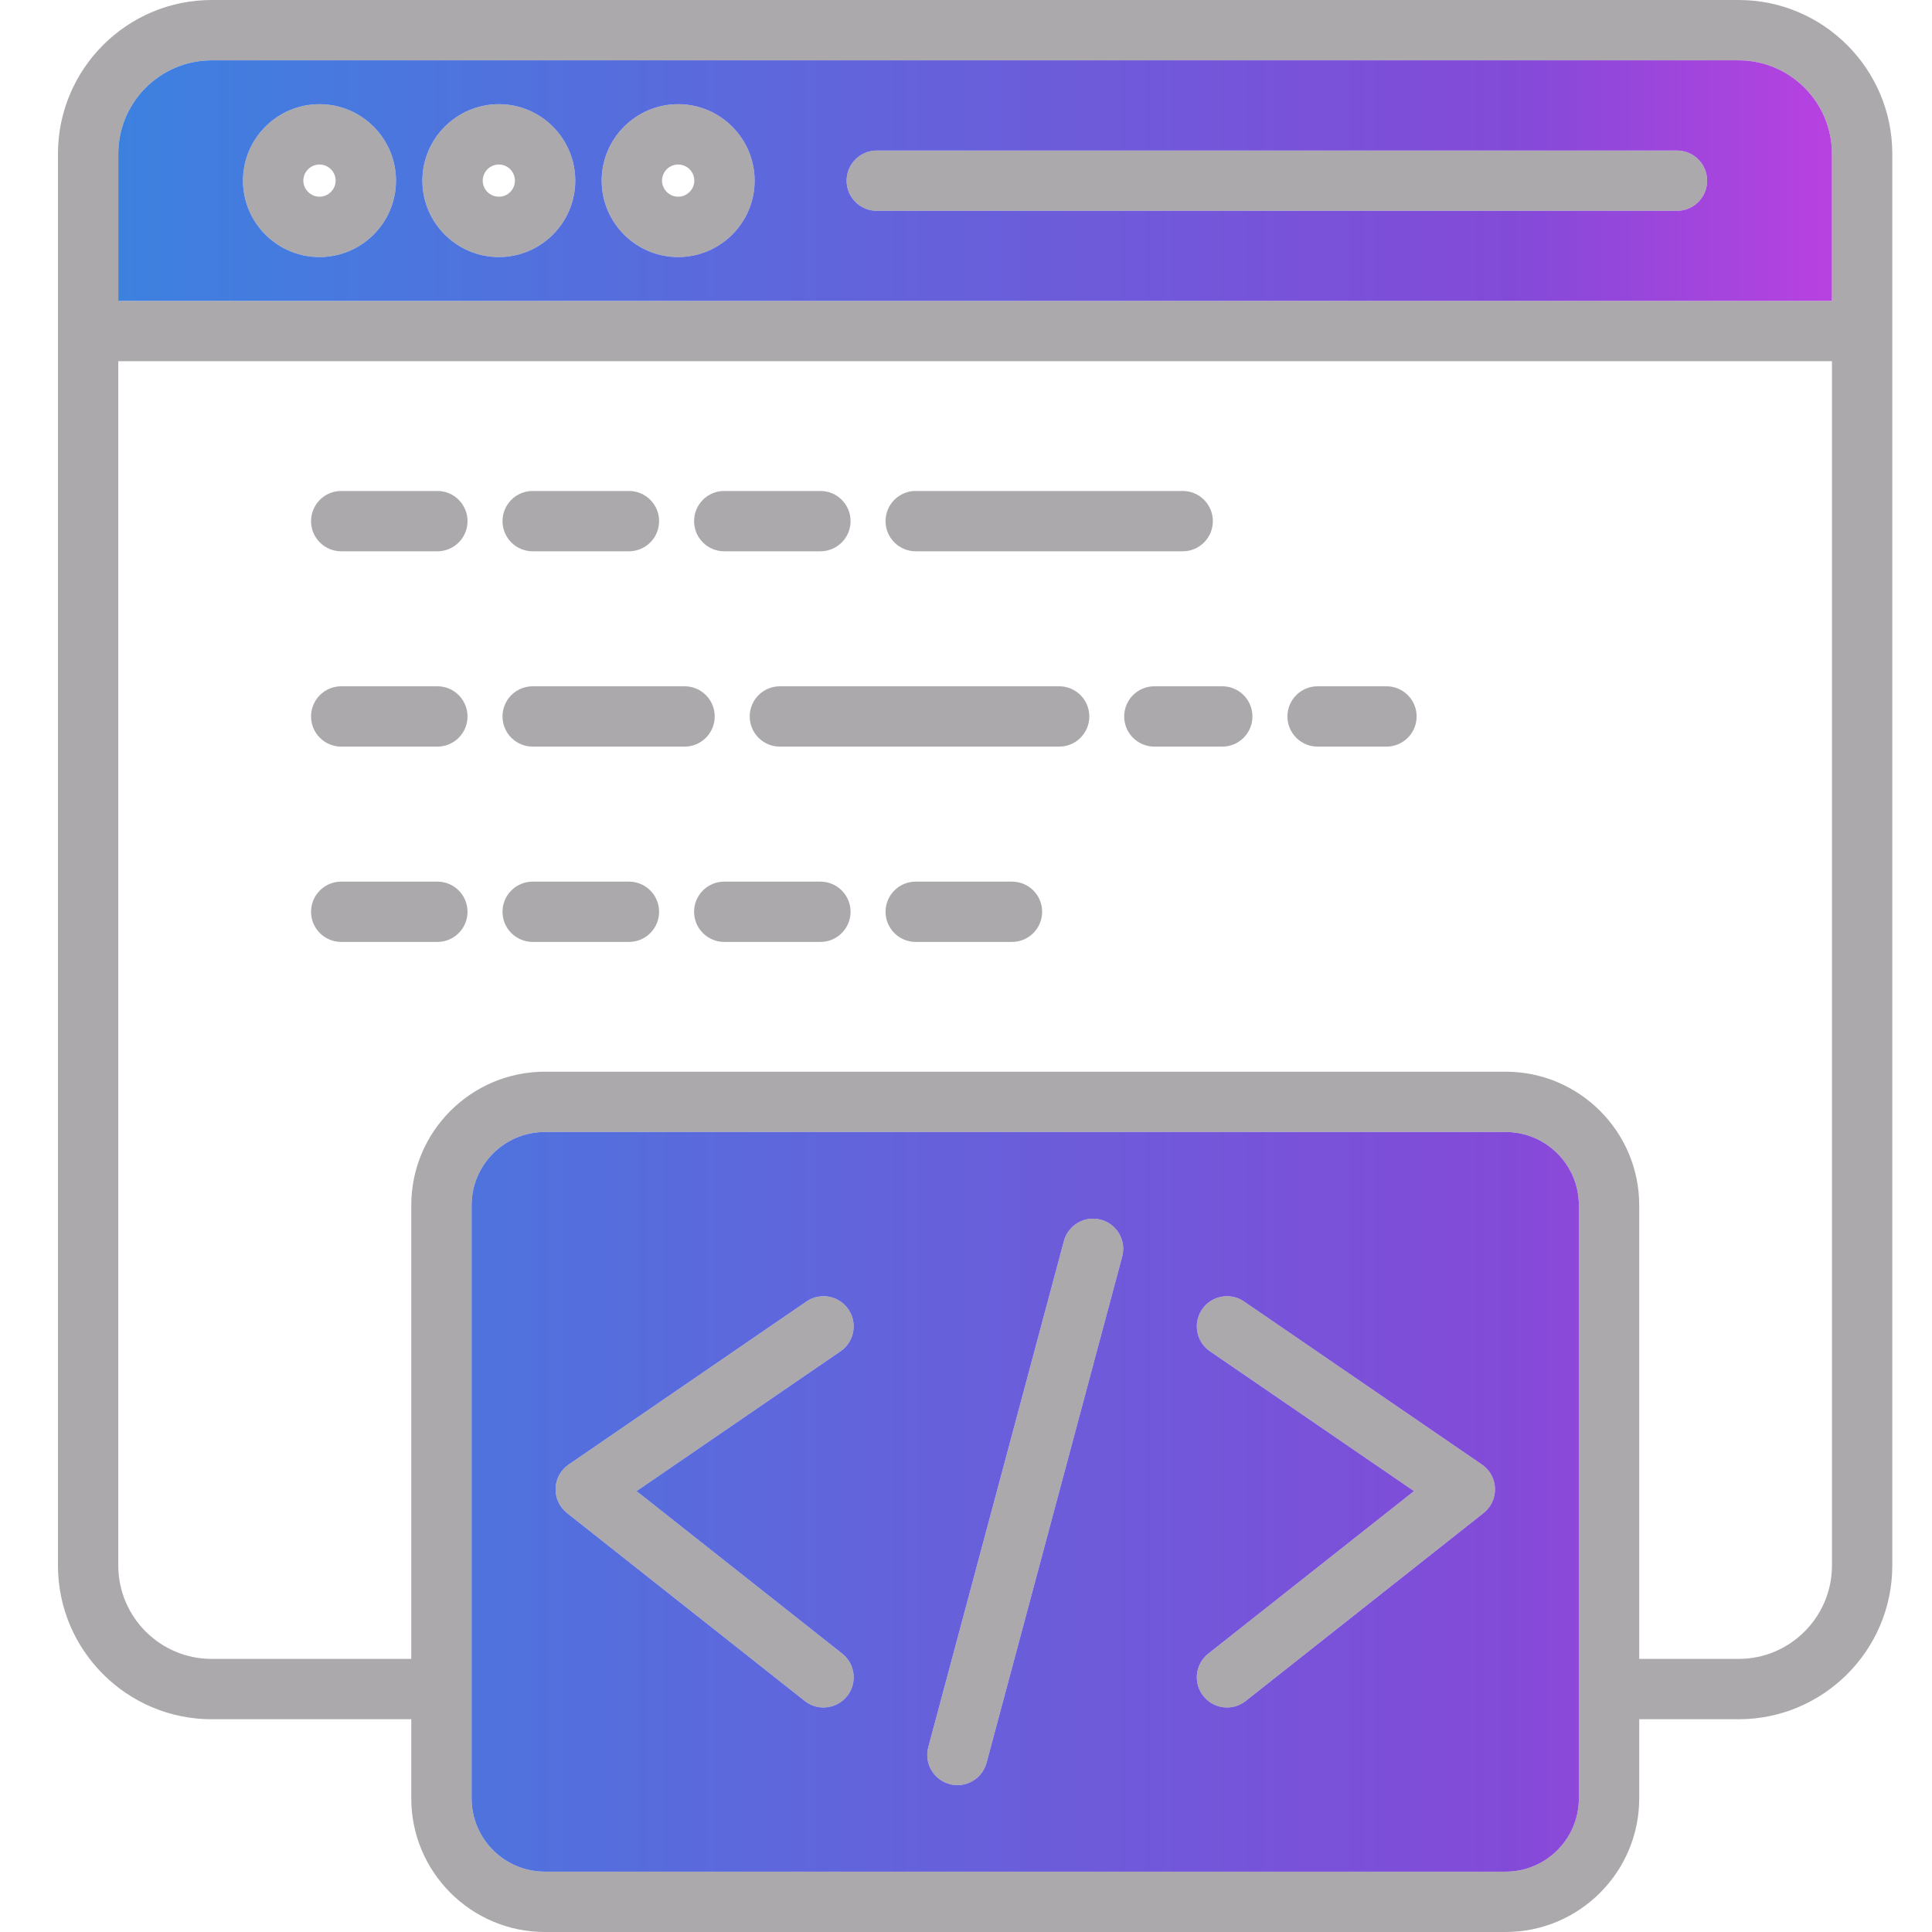 <svg width="100" height="100" viewBox="0 0 100 100" fill="none" xmlns="http://www.w3.org/2000/svg">
<path d="M16.537 5.393C14.354 5.393 12.578 7.168 12.578 9.352C12.578 11.531 14.354 13.305 16.537 13.305C18.721 13.305 20.496 11.531 20.496 9.352C20.496 7.168 18.721 5.393 16.537 5.393ZM16.537 10.182C16.084 10.182 15.701 9.803 15.701 9.352C15.701 8.891 16.076 8.516 16.537 8.516C16.998 8.516 17.373 8.891 17.373 9.352C17.373 9.803 16.99 10.182 16.537 10.182ZM22.639 45.633H17.662C16.799 45.633 16.1 46.33 16.1 47.193C16.1 48.055 16.799 48.754 17.662 48.754H22.639C23.5 48.754 24.199 48.055 24.199 47.193C24.199 46.33 23.5 45.633 22.639 45.633ZM22.639 35.522H17.662C16.799 35.522 16.1 36.221 16.1 37.084C16.1 37.945 16.799 38.645 17.662 38.645H22.639C23.5 38.645 24.199 37.945 24.199 37.084C24.199 36.221 23.5 35.522 22.639 35.522ZM22.639 25.412H17.662C16.799 25.412 16.1 26.111 16.1 26.975C16.1 27.836 16.799 28.535 17.662 28.535H22.639C23.5 28.535 24.199 27.836 24.199 26.975C24.199 26.111 23.5 25.412 22.639 25.412ZM25.822 5.393C23.639 5.393 21.863 7.168 21.863 9.352C21.863 11.531 23.639 13.305 25.822 13.305C28.002 13.305 29.775 11.531 29.775 9.352C29.775 7.168 28.002 5.393 25.822 5.393ZM25.822 10.182C25.361 10.182 24.986 9.811 24.986 9.352C24.986 8.891 25.361 8.516 25.822 8.516C26.279 8.516 26.652 8.891 26.652 9.352C26.652 9.811 26.279 10.182 25.822 10.182ZM32.555 45.633H27.572C26.709 45.633 26.01 46.33 26.01 47.193C26.01 48.055 26.709 48.754 27.572 48.754H32.555C33.416 48.754 34.115 48.055 34.115 47.193C34.115 46.33 33.416 45.633 32.555 45.633ZM32.555 25.412H27.572C26.709 25.412 26.01 26.111 26.01 26.975C26.01 27.836 26.709 28.535 27.572 28.535H32.555C33.416 28.535 34.115 27.836 34.115 26.975C34.115 26.111 33.416 25.412 32.555 25.412ZM35.434 35.522H27.572C26.709 35.522 26.01 36.221 26.01 37.084C26.01 37.945 26.709 38.645 27.572 38.645H35.434C36.295 38.645 36.994 37.945 36.994 37.084C36.994 36.221 36.295 35.522 35.434 35.522ZM35.102 5.393C32.918 5.393 31.143 7.168 31.143 9.352C31.143 11.531 32.918 13.305 35.102 13.305C37.283 13.305 39.059 11.531 39.059 9.352C39.059 7.168 37.283 5.393 35.102 5.393ZM35.102 10.182C34.648 10.182 34.266 9.803 34.266 9.352C34.266 8.891 34.641 8.516 35.102 8.516C35.562 8.516 35.938 8.891 35.938 9.352C35.938 9.803 35.555 10.182 35.102 10.182ZM42.465 45.633H37.486C36.625 45.633 35.926 46.33 35.926 47.193C35.926 48.055 36.625 48.754 37.486 48.754H42.465C43.326 48.754 44.025 48.055 44.025 47.193C44.025 46.33 43.326 45.633 42.465 45.633ZM42.465 25.412H37.486C36.625 25.412 35.926 26.111 35.926 26.975C35.926 27.836 36.625 28.535 37.486 28.535H42.465C43.326 28.535 44.025 27.836 44.025 26.975C44.025 26.111 43.326 25.412 42.465 25.412ZM43.594 85.592L32.947 77.18L43.508 69.939C44.219 69.453 44.4 68.481 43.912 67.769C43.426 67.059 42.453 66.877 41.742 67.365L29.436 75.803C29.233 75.941 29.067 76.124 28.949 76.339C28.831 76.553 28.765 76.793 28.758 77.037C28.749 77.281 28.798 77.525 28.901 77.746C29.004 77.968 29.158 78.163 29.35 78.314L41.656 88.043C41.931 88.261 42.272 88.379 42.623 88.379C43.084 88.379 43.541 88.176 43.85 87.785C44.385 87.109 44.27 86.127 43.594 85.592ZM52.381 45.633H47.397C46.535 45.633 45.836 46.33 45.836 47.193C45.836 48.055 46.535 48.754 47.397 48.754H52.381C53.242 48.754 53.941 48.055 53.941 47.193C53.941 46.33 53.242 45.633 52.381 45.633ZM54.822 35.522H40.365C39.504 35.522 38.805 36.221 38.805 37.084C38.805 37.945 39.504 38.645 40.365 38.645H54.822C55.684 38.645 56.383 37.945 56.383 37.084C56.383 36.221 55.684 35.522 54.822 35.522ZM56.98 63.131C56.782 63.077 56.576 63.063 56.372 63.09C56.169 63.117 55.973 63.183 55.795 63.286C55.618 63.388 55.462 63.525 55.337 63.688C55.212 63.85 55.121 64.036 55.068 64.234L48.049 90.432C47.824 91.266 48.32 92.121 49.152 92.344C49.287 92.381 49.424 92.398 49.557 92.398C50.246 92.398 50.877 91.938 51.065 91.24L58.084 65.043C58.138 64.845 58.151 64.638 58.125 64.435C58.098 64.232 58.032 64.035 57.929 63.858C57.827 63.68 57.69 63.525 57.527 63.4C57.364 63.275 57.179 63.184 56.98 63.131ZM61.217 25.412H47.397C46.535 25.412 45.836 26.111 45.836 26.975C45.836 27.836 46.535 28.535 47.397 28.535H61.217C62.078 28.535 62.777 27.836 62.777 26.975C62.777 26.111 62.078 25.412 61.217 25.412ZM63.264 35.522H59.748C58.887 35.522 58.188 36.221 58.188 37.084C58.188 37.945 58.887 38.645 59.748 38.645H63.264C64.127 38.645 64.826 37.945 64.826 37.084C64.826 36.221 64.127 35.522 63.264 35.522ZM71.764 35.522H68.197C67.336 35.522 66.637 36.221 66.637 37.084C66.637 37.945 67.336 38.645 68.197 38.645H71.764C72.625 38.645 73.324 37.945 73.324 37.084C73.324 36.221 72.625 35.522 71.764 35.522ZM76.703 75.803L64.391 67.365C63.68 66.877 62.707 67.059 62.221 67.769C61.732 68.481 61.914 69.453 62.625 69.939L73.189 77.18L62.541 85.592C61.863 86.127 61.748 87.109 62.283 87.785C62.592 88.176 63.049 88.379 63.51 88.379C63.848 88.379 64.189 88.269 64.477 88.043L76.789 78.314C77.178 78.008 77.398 77.533 77.381 77.037C77.373 76.793 77.308 76.553 77.19 76.339C77.072 76.124 76.905 75.941 76.703 75.803ZM86.801 7.791H45.383C44.52 7.791 43.82 8.49 43.82 9.352C43.82 10.215 44.52 10.912 45.383 10.912H86.801C87.662 10.912 88.361 10.215 88.361 9.352C88.361 8.49 87.662 7.791 86.801 7.791ZM86.801 7.791H45.383C44.52 7.791 43.82 8.49 43.82 9.352C43.82 10.215 44.52 10.912 45.383 10.912H86.801C87.662 10.912 88.361 10.215 88.361 9.352C88.361 8.49 87.662 7.791 86.801 7.791ZM35.102 5.393C32.918 5.393 31.143 7.168 31.143 9.352C31.143 11.531 32.918 13.305 35.102 13.305C37.283 13.305 39.059 11.531 39.059 9.352C39.059 7.168 37.283 5.393 35.102 5.393ZM35.102 10.182C34.648 10.182 34.266 9.803 34.266 9.352C34.266 8.891 34.641 8.516 35.102 8.516C35.562 8.516 35.938 8.891 35.938 9.352C35.938 9.803 35.555 10.182 35.102 10.182ZM25.822 5.393C23.639 5.393 21.863 7.168 21.863 9.352C21.863 11.531 23.639 13.305 25.822 13.305C28.002 13.305 29.775 11.531 29.775 9.352C29.775 7.168 28.002 5.393 25.822 5.393ZM25.822 10.182C25.361 10.182 24.986 9.811 24.986 9.352C24.986 8.891 25.361 8.516 25.822 8.516C26.279 8.516 26.652 8.891 26.652 9.352C26.652 9.811 26.279 10.182 25.822 10.182ZM16.537 5.393C14.354 5.393 12.578 7.168 12.578 9.352C12.578 11.531 14.354 13.305 16.537 13.305C18.721 13.305 20.496 11.531 20.496 9.352C20.496 7.168 18.721 5.393 16.537 5.393ZM16.537 10.182C16.084 10.182 15.701 9.803 15.701 9.352C15.701 8.891 16.076 8.516 16.537 8.516C16.998 8.516 17.373 8.891 17.373 9.352C17.373 9.803 16.99 10.182 16.537 10.182ZM71.764 35.522H68.197C67.336 35.522 66.637 36.221 66.637 37.084C66.637 37.945 67.336 38.645 68.197 38.645H71.764C72.625 38.645 73.324 37.945 73.324 37.084C73.324 36.221 72.625 35.522 71.764 35.522ZM63.264 35.522H59.748C58.887 35.522 58.188 36.221 58.188 37.084C58.188 37.945 58.887 38.645 59.748 38.645H63.264C64.127 38.645 64.826 37.945 64.826 37.084C64.826 36.221 64.127 35.522 63.264 35.522ZM47.397 28.535H61.217C62.078 28.535 62.777 27.836 62.777 26.975C62.777 26.111 62.078 25.412 61.217 25.412H47.397C46.535 25.412 45.836 26.111 45.836 26.975C45.836 27.836 46.535 28.535 47.397 28.535ZM54.822 35.522H40.365C39.504 35.522 38.805 36.221 38.805 37.084C38.805 37.945 39.504 38.645 40.365 38.645H54.822C55.684 38.645 56.383 37.945 56.383 37.084C56.383 36.221 55.684 35.522 54.822 35.522ZM52.381 45.633H47.397C46.535 45.633 45.836 46.33 45.836 47.193C45.836 48.055 46.535 48.754 47.397 48.754H52.381C53.242 48.754 53.941 48.055 53.941 47.193C53.941 46.33 53.242 45.633 52.381 45.633ZM37.486 28.535H42.465C43.326 28.535 44.025 27.836 44.025 26.975C44.025 26.111 43.326 25.412 42.465 25.412H37.486C36.625 25.412 35.926 26.111 35.926 26.975C35.926 27.836 36.625 28.535 37.486 28.535ZM42.465 45.633H37.486C36.625 45.633 35.926 46.33 35.926 47.193C35.926 48.055 36.625 48.754 37.486 48.754H42.465C43.326 48.754 44.025 48.055 44.025 47.193C44.025 46.33 43.326 45.633 42.465 45.633ZM36.994 37.084C36.994 36.221 36.295 35.522 35.434 35.522H27.572C26.709 35.522 26.01 36.221 26.01 37.084C26.01 37.945 26.709 38.645 27.572 38.645H35.434C36.295 38.645 36.994 37.945 36.994 37.084ZM27.572 28.535H32.555C33.416 28.535 34.115 27.836 34.115 26.975C34.115 26.111 33.416 25.412 32.555 25.412H27.572C26.709 25.412 26.01 26.111 26.01 26.975C26.01 27.836 26.709 28.535 27.572 28.535ZM32.555 45.633H27.572C26.709 45.633 26.01 46.33 26.01 47.193C26.01 48.055 26.709 48.754 27.572 48.754H32.555C33.416 48.754 34.115 48.055 34.115 47.193C34.115 46.33 33.416 45.633 32.555 45.633ZM22.639 25.412H17.662C16.799 25.412 16.1 26.111 16.1 26.975C16.1 27.836 16.799 28.535 17.662 28.535H22.639C23.5 28.535 24.199 27.836 24.199 26.975C24.199 26.111 23.5 25.412 22.639 25.412ZM22.639 35.522H17.662C16.799 35.522 16.1 36.221 16.1 37.084C16.1 37.945 16.799 38.645 17.662 38.645H22.639C23.5 38.645 24.199 37.945 24.199 37.084C24.199 36.221 23.5 35.522 22.639 35.522ZM22.639 45.633H17.662C16.799 45.633 16.1 46.33 16.1 47.193C16.1 48.055 16.799 48.754 17.662 48.754H22.639C23.5 48.754 24.199 48.055 24.199 47.193C24.199 46.33 23.5 45.633 22.639 45.633ZM76.703 75.803L64.391 67.365C63.68 66.877 62.707 67.059 62.221 67.769C61.732 68.481 61.914 69.453 62.625 69.939L73.189 77.18L62.541 85.592C61.863 86.127 61.748 87.109 62.283 87.785C62.592 88.176 63.049 88.379 63.51 88.379C63.848 88.379 64.189 88.269 64.477 88.043L76.789 78.314C77.178 78.008 77.398 77.533 77.381 77.037C77.373 76.793 77.308 76.553 77.19 76.339C77.072 76.124 76.905 75.941 76.703 75.803ZM56.98 63.131C56.782 63.077 56.576 63.063 56.372 63.09C56.169 63.117 55.973 63.183 55.795 63.286C55.618 63.388 55.462 63.525 55.337 63.688C55.212 63.85 55.121 64.036 55.068 64.234L48.049 90.432C47.824 91.266 48.32 92.121 49.152 92.344C49.287 92.381 49.424 92.398 49.557 92.398C50.246 92.398 50.877 91.938 51.065 91.24L58.084 65.043C58.138 64.845 58.151 64.638 58.125 64.435C58.098 64.232 58.032 64.035 57.929 63.858C57.827 63.68 57.69 63.525 57.527 63.4C57.364 63.275 57.179 63.184 56.98 63.131ZM43.912 67.769C43.426 67.059 42.453 66.877 41.742 67.365L29.436 75.803C29.233 75.941 29.067 76.124 28.949 76.339C28.831 76.553 28.765 76.793 28.758 77.037C28.749 77.281 28.798 77.525 28.901 77.746C29.004 77.968 29.158 78.163 29.35 78.314L41.656 88.043C41.931 88.261 42.272 88.379 42.623 88.379C43.084 88.379 43.541 88.176 43.85 87.785C44.385 87.109 44.27 86.127 43.594 85.592L32.947 77.18L43.508 69.939C44.219 69.453 44.4 68.481 43.912 67.769ZM89.988 0H10.957C6.57 0 3 3.572 3 7.963V81.031C3 85.418 6.57 88.988 10.957 88.988H21.287V93.084C21.287 96.897 24.389 100 28.203 100H77.93C81.744 100 84.846 96.897 84.846 93.084V88.988H89.988C94.375 88.988 97.945 85.418 97.945 81.031V7.963C97.945 3.572 94.375 0 89.988 0ZM81.723 93.084C81.723 95.176 80.022 96.877 77.93 96.877H28.203C26.111 96.877 24.41 95.176 24.41 93.084V62.385C24.41 60.293 26.111 58.592 28.203 58.592H77.93C80.022 58.592 81.723 60.293 81.723 62.385V93.084ZM94.822 81.031C94.822 83.697 92.654 85.865 89.988 85.865H84.846V62.385C84.846 58.572 81.744 55.471 77.93 55.471H28.203C24.389 55.471 21.287 58.572 21.287 62.385V85.865H10.957C8.291 85.865 6.123 83.697 6.123 81.031V18.697H94.822V81.031ZM94.822 15.574H6.123V7.963C6.123 5.293 8.291 3.123 10.957 3.123H89.988C92.654 3.123 94.822 5.293 94.822 7.963V15.574ZM86.801 7.791H45.383C44.52 7.791 43.82 8.49 43.82 9.352C43.82 10.215 44.52 10.912 45.383 10.912H86.801C87.662 10.912 88.361 10.215 88.361 9.352C88.361 8.49 87.662 7.791 86.801 7.791ZM76.703 75.803L64.391 67.365C63.68 66.877 62.707 67.059 62.221 67.769C61.732 68.481 61.914 69.453 62.625 69.939L73.189 77.18L62.541 85.592C61.863 86.127 61.748 87.109 62.283 87.785C62.592 88.176 63.049 88.379 63.51 88.379C63.848 88.379 64.189 88.269 64.477 88.043L76.789 78.314C77.178 78.008 77.398 77.533 77.381 77.037C77.373 76.793 77.308 76.553 77.19 76.339C77.072 76.124 76.905 75.941 76.703 75.803ZM68.197 38.645H71.764C72.625 38.645 73.324 37.945 73.324 37.084C73.324 36.221 72.625 35.522 71.764 35.522H68.197C67.336 35.522 66.637 36.221 66.637 37.084C66.637 37.945 67.336 38.645 68.197 38.645ZM58.188 37.084C58.188 37.945 58.887 38.645 59.748 38.645H63.264C64.127 38.645 64.826 37.945 64.826 37.084C64.826 36.221 64.127 35.522 63.264 35.522H59.748C58.887 35.522 58.188 36.221 58.188 37.084ZM47.397 28.535H61.217C62.078 28.535 62.777 27.836 62.777 26.975C62.777 26.111 62.078 25.412 61.217 25.412H47.397C46.535 25.412 45.836 26.111 45.836 26.975C45.836 27.836 46.535 28.535 47.397 28.535ZM56.98 63.131C56.782 63.077 56.576 63.063 56.372 63.09C56.169 63.117 55.973 63.183 55.795 63.286C55.618 63.388 55.462 63.525 55.337 63.688C55.212 63.85 55.121 64.036 55.068 64.234L48.049 90.432C47.824 91.266 48.32 92.121 49.152 92.344C49.287 92.381 49.424 92.398 49.557 92.398C50.246 92.398 50.877 91.938 51.065 91.24L58.084 65.043C58.138 64.845 58.151 64.638 58.125 64.435C58.098 64.232 58.032 64.035 57.929 63.858C57.827 63.68 57.69 63.525 57.527 63.4C57.364 63.275 57.179 63.184 56.98 63.131ZM54.822 35.522H40.365C39.504 35.522 38.805 36.221 38.805 37.084C38.805 37.945 39.504 38.645 40.365 38.645H54.822C55.684 38.645 56.383 37.945 56.383 37.084C56.383 36.221 55.684 35.522 54.822 35.522ZM52.381 45.633H47.397C46.535 45.633 45.836 46.33 45.836 47.193C45.836 48.055 46.535 48.754 47.397 48.754H52.381C53.242 48.754 53.941 48.055 53.941 47.193C53.941 46.33 53.242 45.633 52.381 45.633ZM43.912 67.769C43.426 67.059 42.453 66.877 41.742 67.365L29.436 75.803C29.233 75.941 29.067 76.124 28.949 76.339C28.831 76.553 28.765 76.793 28.758 77.037C28.749 77.281 28.798 77.525 28.901 77.746C29.004 77.968 29.158 78.163 29.35 78.314L41.656 88.043C41.931 88.261 42.272 88.379 42.623 88.379C43.084 88.379 43.541 88.176 43.85 87.785C44.385 87.109 44.27 86.127 43.594 85.592L32.947 77.18L43.508 69.939C44.219 69.453 44.4 68.481 43.912 67.769ZM37.486 28.535H42.465C43.326 28.535 44.025 27.836 44.025 26.975C44.025 26.111 43.326 25.412 42.465 25.412H37.486C36.625 25.412 35.926 26.111 35.926 26.975C35.926 27.836 36.625 28.535 37.486 28.535ZM42.465 45.633H37.486C36.625 45.633 35.926 46.33 35.926 47.193C35.926 48.055 36.625 48.754 37.486 48.754H42.465C43.326 48.754 44.025 48.055 44.025 47.193C44.025 46.33 43.326 45.633 42.465 45.633ZM35.102 5.393C32.918 5.393 31.143 7.168 31.143 9.352C31.143 11.531 32.918 13.305 35.102 13.305C37.283 13.305 39.059 11.531 39.059 9.352C39.059 7.168 37.283 5.393 35.102 5.393ZM35.102 10.182C34.648 10.182 34.266 9.803 34.266 9.352C34.266 8.891 34.641 8.516 35.102 8.516C35.562 8.516 35.938 8.891 35.938 9.352C35.938 9.803 35.555 10.182 35.102 10.182ZM27.572 38.645H35.434C36.295 38.645 36.994 37.945 36.994 37.084C36.994 36.221 36.295 35.522 35.434 35.522H27.572C26.709 35.522 26.01 36.221 26.01 37.084C26.01 37.945 26.709 38.645 27.572 38.645ZM27.572 28.535H32.555C33.416 28.535 34.115 27.836 34.115 26.975C34.115 26.111 33.416 25.412 32.555 25.412H27.572C26.709 25.412 26.01 26.111 26.01 26.975C26.01 27.836 26.709 28.535 27.572 28.535ZM27.572 48.754H32.555C33.416 48.754 34.115 48.055 34.115 47.193C34.115 46.33 33.416 45.633 32.555 45.633H27.572C26.709 45.633 26.01 46.33 26.01 47.193C26.01 48.055 26.709 48.754 27.572 48.754ZM25.822 5.393C23.639 5.393 21.863 7.168 21.863 9.352C21.863 11.531 23.639 13.305 25.822 13.305C28.002 13.305 29.775 11.531 29.775 9.352C29.775 7.168 28.002 5.393 25.822 5.393ZM25.822 10.182C25.361 10.182 24.986 9.811 24.986 9.352C24.986 8.891 25.361 8.516 25.822 8.516C26.279 8.516 26.652 8.891 26.652 9.352C26.652 9.811 26.279 10.182 25.822 10.182ZM17.662 28.535H22.639C23.5 28.535 24.199 27.836 24.199 26.975C24.199 26.111 23.5 25.412 22.639 25.412H17.662C16.799 25.412 16.1 26.111 16.1 26.975C16.1 27.836 16.799 28.535 17.662 28.535ZM17.662 38.645H22.639C23.5 38.645 24.199 37.945 24.199 37.084C24.199 36.221 23.5 35.522 22.639 35.522H17.662C16.799 35.522 16.1 36.221 16.1 37.084C16.1 37.945 16.799 38.645 17.662 38.645ZM17.662 48.754H22.639C23.5 48.754 24.199 48.055 24.199 47.193C24.199 46.33 23.5 45.633 22.639 45.633H17.662C16.799 45.633 16.1 46.33 16.1 47.193C16.1 48.055 16.799 48.754 17.662 48.754ZM16.537 5.393C14.354 5.393 12.578 7.168 12.578 9.352C12.578 11.531 14.354 13.305 16.537 13.305C18.721 13.305 20.496 11.531 20.496 9.352C20.496 7.168 18.721 5.393 16.537 5.393ZM16.537 10.182C16.084 10.182 15.701 9.803 15.701 9.352C15.701 8.891 16.076 8.516 16.537 8.516C16.998 8.516 17.373 8.891 17.373 9.352C17.373 9.803 16.99 10.182 16.537 10.182ZM16.537 5.393C14.354 5.393 12.578 7.168 12.578 9.352C12.578 11.531 14.354 13.305 16.537 13.305C18.721 13.305 20.496 11.531 20.496 9.352C20.496 7.168 18.721 5.393 16.537 5.393ZM16.537 10.182C16.084 10.182 15.701 9.803 15.701 9.352C15.701 8.891 16.076 8.516 16.537 8.516C16.998 8.516 17.373 8.891 17.373 9.352C17.373 9.803 16.99 10.182 16.537 10.182ZM25.822 5.393C23.639 5.393 21.863 7.168 21.863 9.352C21.863 11.531 23.639 13.305 25.822 13.305C28.002 13.305 29.775 11.531 29.775 9.352C29.775 7.168 28.002 5.393 25.822 5.393ZM25.822 10.182C25.361 10.182 24.986 9.811 24.986 9.352C24.986 8.891 25.361 8.516 25.822 8.516C26.279 8.516 26.652 8.891 26.652 9.352C26.652 9.811 26.279 10.182 25.822 10.182ZM35.102 5.393C32.918 5.393 31.143 7.168 31.143 9.352C31.143 11.531 32.918 13.305 35.102 13.305C37.283 13.305 39.059 11.531 39.059 9.352C39.059 7.168 37.283 5.393 35.102 5.393ZM35.102 10.182C34.648 10.182 34.266 9.803 34.266 9.352C34.266 8.891 34.641 8.516 35.102 8.516C35.562 8.516 35.938 8.891 35.938 9.352C35.938 9.803 35.555 10.182 35.102 10.182ZM86.801 7.791H45.383C44.52 7.791 43.82 8.49 43.82 9.352C43.82 10.215 44.52 10.912 45.383 10.912H86.801C87.662 10.912 88.361 10.215 88.361 9.352C88.361 8.49 87.662 7.791 86.801 7.791ZM43.594 85.592L32.947 77.18L43.508 69.939C44.219 69.453 44.4 68.481 43.912 67.769C43.426 67.059 42.453 66.877 41.742 67.365L29.436 75.803C29.233 75.941 29.067 76.124 28.949 76.339C28.831 76.553 28.765 76.793 28.758 77.037C28.749 77.281 28.798 77.525 28.901 77.746C29.004 77.968 29.158 78.163 29.35 78.314L41.656 88.043C41.931 88.261 42.272 88.379 42.623 88.379C43.084 88.379 43.541 88.176 43.85 87.785C44.385 87.109 44.27 86.127 43.594 85.592ZM56.98 63.131C56.782 63.077 56.576 63.063 56.372 63.09C56.169 63.117 55.973 63.183 55.795 63.286C55.618 63.388 55.462 63.525 55.337 63.688C55.212 63.85 55.121 64.036 55.068 64.234L48.049 90.432C47.824 91.266 48.32 92.121 49.152 92.344C49.287 92.381 49.424 92.398 49.557 92.398C50.246 92.398 50.877 91.938 51.065 91.24L58.084 65.043C58.138 64.845 58.151 64.638 58.125 64.435C58.098 64.232 58.032 64.035 57.929 63.858C57.827 63.68 57.69 63.525 57.527 63.4C57.364 63.275 57.179 63.184 56.98 63.131ZM76.703 75.803L64.391 67.365C63.68 66.877 62.707 67.059 62.221 67.769C61.732 68.481 61.914 69.453 62.625 69.939L73.189 77.18L62.541 85.592C61.863 86.127 61.748 87.109 62.283 87.785C62.592 88.176 63.049 88.379 63.51 88.379C63.848 88.379 64.189 88.269 64.477 88.043L76.789 78.314C77.178 78.008 77.398 77.533 77.381 77.037C77.373 76.793 77.308 76.553 77.19 76.339C77.072 76.124 76.905 75.941 76.703 75.803ZM22.639 45.633H17.662C16.799 45.633 16.1 46.33 16.1 47.193C16.1 48.055 16.799 48.754 17.662 48.754H22.639C23.5 48.754 24.199 48.055 24.199 47.193C24.199 46.33 23.5 45.633 22.639 45.633ZM22.639 35.522H17.662C16.799 35.522 16.1 36.221 16.1 37.084C16.1 37.945 16.799 38.645 17.662 38.645H22.639C23.5 38.645 24.199 37.945 24.199 37.084C24.199 36.221 23.5 35.522 22.639 35.522ZM22.639 25.412H17.662C16.799 25.412 16.1 26.111 16.1 26.975C16.1 27.836 16.799 28.535 17.662 28.535H22.639C23.5 28.535 24.199 27.836 24.199 26.975C24.199 26.111 23.5 25.412 22.639 25.412ZM32.555 45.633H27.572C26.709 45.633 26.01 46.33 26.01 47.193C26.01 48.055 26.709 48.754 27.572 48.754H32.555C33.416 48.754 34.115 48.055 34.115 47.193C34.115 46.33 33.416 45.633 32.555 45.633ZM32.555 25.412H27.572C26.709 25.412 26.01 26.111 26.01 26.975C26.01 27.836 26.709 28.535 27.572 28.535H32.555C33.416 28.535 34.115 27.836 34.115 26.975C34.115 26.111 33.416 25.412 32.555 25.412ZM35.434 35.522H27.572C26.709 35.522 26.01 36.221 26.01 37.084C26.01 37.945 26.709 38.645 27.572 38.645H35.434C36.295 38.645 36.994 37.945 36.994 37.084C36.994 36.221 36.295 35.522 35.434 35.522ZM42.465 45.633H37.486C36.625 45.633 35.926 46.33 35.926 47.193C35.926 48.055 36.625 48.754 37.486 48.754H42.465C43.326 48.754 44.025 48.055 44.025 47.193C44.025 46.33 43.326 45.633 42.465 45.633ZM42.465 25.412H37.486C36.625 25.412 35.926 26.111 35.926 26.975C35.926 27.836 36.625 28.535 37.486 28.535H42.465C43.326 28.535 44.025 27.836 44.025 26.975C44.025 26.111 43.326 25.412 42.465 25.412ZM52.381 45.633H47.397C46.535 45.633 45.836 46.33 45.836 47.193C45.836 48.055 46.535 48.754 47.397 48.754H52.381C53.242 48.754 53.941 48.055 53.941 47.193C53.941 46.33 53.242 45.633 52.381 45.633ZM54.822 35.522H40.365C39.504 35.522 38.805 36.221 38.805 37.084C38.805 37.945 39.504 38.645 40.365 38.645H54.822C55.684 38.645 56.383 37.945 56.383 37.084C56.383 36.221 55.684 35.522 54.822 35.522ZM61.217 25.412H47.397C46.535 25.412 45.836 26.111 45.836 26.975C45.836 27.836 46.535 28.535 47.397 28.535H61.217C62.078 28.535 62.777 27.836 62.777 26.975C62.777 26.111 62.078 25.412 61.217 25.412ZM63.264 35.522H59.748C58.887 35.522 58.188 36.221 58.188 37.084C58.188 37.945 58.887 38.645 59.748 38.645H63.264C64.127 38.645 64.826 37.945 64.826 37.084C64.826 36.221 64.127 35.522 63.264 35.522ZM71.764 35.522H68.197C67.336 35.522 66.637 36.221 66.637 37.084C66.637 37.945 67.336 38.645 68.197 38.645H71.764C72.625 38.645 73.324 37.945 73.324 37.084C73.324 36.221 72.625 35.522 71.764 35.522ZM16.537 5.393C14.354 5.393 12.578 7.168 12.578 9.352C12.578 11.531 14.354 13.305 16.537 13.305C18.721 13.305 20.496 11.531 20.496 9.352C20.496 7.168 18.721 5.393 16.537 5.393ZM16.537 10.182C16.084 10.182 15.701 9.803 15.701 9.352C15.701 8.891 16.076 8.516 16.537 8.516C16.998 8.516 17.373 8.891 17.373 9.352C17.373 9.803 16.99 10.182 16.537 10.182ZM25.822 5.393C23.639 5.393 21.863 7.168 21.863 9.352C21.863 11.531 23.639 13.305 25.822 13.305C28.002 13.305 29.775 11.531 29.775 9.352C29.775 7.168 28.002 5.393 25.822 5.393ZM25.822 10.182C25.361 10.182 24.986 9.811 24.986 9.352C24.986 8.891 25.361 8.516 25.822 8.516C26.279 8.516 26.652 8.891 26.652 9.352C26.652 9.811 26.279 10.182 25.822 10.182ZM35.102 5.393C32.918 5.393 31.143 7.168 31.143 9.352C31.143 11.531 32.918 13.305 35.102 13.305C37.283 13.305 39.059 11.531 39.059 9.352C39.059 7.168 37.283 5.393 35.102 5.393ZM35.102 10.182C34.648 10.182 34.266 9.803 34.266 9.352C34.266 8.891 34.641 8.516 35.102 8.516C35.562 8.516 35.938 8.891 35.938 9.352C35.938 9.803 35.555 10.182 35.102 10.182ZM86.801 7.791H45.383C44.52 7.791 43.82 8.49 43.82 9.352C43.82 10.215 44.52 10.912 45.383 10.912H86.801C87.662 10.912 88.361 10.215 88.361 9.352C88.361 8.49 87.662 7.791 86.801 7.791ZM22.639 25.412H17.662C16.799 25.412 16.1 26.111 16.1 26.975C16.1 27.836 16.799 28.535 17.662 28.535H22.639C23.5 28.535 24.199 27.836 24.199 26.975C24.199 26.111 23.5 25.412 22.639 25.412ZM32.555 25.412H27.572C26.709 25.412 26.01 26.111 26.01 26.975C26.01 27.836 26.709 28.535 27.572 28.535H32.555C33.416 28.535 34.115 27.836 34.115 26.975C34.115 26.111 33.416 25.412 32.555 25.412ZM42.465 25.412H37.486C36.625 25.412 35.926 26.111 35.926 26.975C35.926 27.836 36.625 28.535 37.486 28.535H42.465C43.326 28.535 44.025 27.836 44.025 26.975C44.025 26.111 43.326 25.412 42.465 25.412ZM61.217 25.412H47.397C46.535 25.412 45.836 26.111 45.836 26.975C45.836 27.836 46.535 28.535 47.397 28.535H61.217C62.078 28.535 62.777 27.836 62.777 26.975C62.777 26.111 62.078 25.412 61.217 25.412ZM22.639 35.522H17.662C16.799 35.522 16.1 36.221 16.1 37.084C16.1 37.945 16.799 38.645 17.662 38.645H22.639C23.5 38.645 24.199 37.945 24.199 37.084C24.199 36.221 23.5 35.522 22.639 35.522ZM35.434 35.522H27.572C26.709 35.522 26.01 36.221 26.01 37.084C26.01 37.945 26.709 38.645 27.572 38.645H35.434C36.295 38.645 36.994 37.945 36.994 37.084C36.994 36.221 36.295 35.522 35.434 35.522ZM22.639 45.633H17.662C16.799 45.633 16.1 46.33 16.1 47.193C16.1 48.055 16.799 48.754 17.662 48.754H22.639C23.5 48.754 24.199 48.055 24.199 47.193C24.199 46.33 23.5 45.633 22.639 45.633ZM32.555 45.633H27.572C26.709 45.633 26.01 46.33 26.01 47.193C26.01 48.055 26.709 48.754 27.572 48.754H32.555C33.416 48.754 34.115 48.055 34.115 47.193C34.115 46.33 33.416 45.633 32.555 45.633ZM42.465 45.633H37.486C36.625 45.633 35.926 46.33 35.926 47.193C35.926 48.055 36.625 48.754 37.486 48.754H42.465C43.326 48.754 44.025 48.055 44.025 47.193C44.025 46.33 43.326 45.633 42.465 45.633ZM54.822 35.522H40.365C39.504 35.522 38.805 36.221 38.805 37.084C38.805 37.945 39.504 38.645 40.365 38.645H54.822C55.684 38.645 56.383 37.945 56.383 37.084C56.383 36.221 55.684 35.522 54.822 35.522ZM52.381 45.633H47.397C46.535 45.633 45.836 46.33 45.836 47.193C45.836 48.055 46.535 48.754 47.397 48.754H52.381C53.242 48.754 53.941 48.055 53.941 47.193C53.941 46.33 53.242 45.633 52.381 45.633ZM63.264 35.522H59.748C58.887 35.522 58.188 36.221 58.188 37.084C58.188 37.945 58.887 38.645 59.748 38.645H63.264C64.127 38.645 64.826 37.945 64.826 37.084C64.826 36.221 64.127 35.522 63.264 35.522ZM71.764 35.522H68.197C67.336 35.522 66.637 36.221 66.637 37.084C66.637 37.945 67.336 38.645 68.197 38.645H71.764C72.625 38.645 73.324 37.945 73.324 37.084C73.324 36.221 72.625 35.522 71.764 35.522ZM56.98 63.131C56.782 63.077 56.576 63.063 56.372 63.09C56.169 63.117 55.973 63.183 55.795 63.286C55.618 63.388 55.462 63.525 55.337 63.688C55.212 63.85 55.121 64.036 55.068 64.234L48.049 90.432C47.824 91.266 48.32 92.121 49.152 92.344C49.287 92.381 49.424 92.398 49.557 92.398C50.246 92.398 50.877 91.938 51.065 91.24L58.084 65.043C58.138 64.845 58.151 64.638 58.125 64.435C58.098 64.232 58.032 64.035 57.929 63.858C57.827 63.68 57.69 63.525 57.527 63.4C57.364 63.275 57.179 63.184 56.98 63.131ZM43.594 85.592L32.947 77.18L43.508 69.939C44.219 69.453 44.4 68.481 43.912 67.769C43.426 67.059 42.453 66.877 41.742 67.365L29.436 75.803C29.233 75.941 29.067 76.124 28.949 76.339C28.831 76.553 28.765 76.793 28.758 77.037C28.749 77.281 28.798 77.525 28.901 77.746C29.004 77.968 29.158 78.163 29.35 78.314L41.656 88.043C41.931 88.261 42.272 88.379 42.623 88.379C43.084 88.379 43.541 88.176 43.85 87.785C44.385 87.109 44.27 86.127 43.594 85.592ZM76.703 75.803L64.391 67.365C63.68 66.877 62.707 67.059 62.221 67.769C61.732 68.481 61.914 69.453 62.625 69.939L73.189 77.18L62.541 85.592C61.863 86.127 61.748 87.109 62.283 87.785C62.592 88.176 63.049 88.379 63.51 88.379C63.848 88.379 64.189 88.269 64.477 88.043L76.789 78.314C77.178 78.008 77.398 77.533 77.381 77.037C77.373 76.793 77.308 76.553 77.19 76.339C77.072 76.124 76.905 75.941 76.703 75.803Z" fill="#ABA9AC"/>
<path d="M77.93 58.592H28.203C26.111 58.592 24.41 60.293 24.41 62.385V93.084C24.41 95.176 26.111 96.877 28.203 96.877H77.93C80.022 96.877 81.723 95.176 81.723 93.084V62.385C81.723 60.293 80.022 58.592 77.93 58.592ZM43.594 85.592C44.27 86.127 44.385 87.109 43.85 87.785C43.541 88.176 43.084 88.379 42.623 88.379C42.285 88.379 41.943 88.27 41.656 88.043L29.35 78.315C28.961 78.008 28.74 77.533 28.758 77.037C28.765 76.793 28.831 76.553 28.949 76.339C29.067 76.124 29.233 75.941 29.436 75.803L41.742 67.365C42.453 66.877 43.426 67.059 43.912 67.77C44.4 68.481 44.219 69.453 43.508 69.94L32.947 77.18L43.594 85.592ZM58.084 65.043L51.065 91.24C50.975 91.572 50.779 91.865 50.507 92.075C50.234 92.284 49.9 92.398 49.557 92.399C49.424 92.399 49.287 92.381 49.152 92.344C48.32 92.121 47.824 91.266 48.049 90.432L55.068 64.234C55.121 64.036 55.212 63.85 55.337 63.688C55.462 63.525 55.618 63.388 55.795 63.286C55.973 63.183 56.169 63.117 56.372 63.09C56.576 63.064 56.782 63.078 56.98 63.131C57.179 63.184 57.364 63.275 57.527 63.4C57.69 63.525 57.827 63.68 57.929 63.858C58.032 64.035 58.098 64.232 58.125 64.435C58.151 64.638 58.138 64.845 58.084 65.043ZM76.789 78.315L64.477 88.043C64.201 88.261 63.861 88.379 63.51 88.379C63.049 88.379 62.592 88.176 62.283 87.785C61.748 87.109 61.863 86.127 62.541 85.592L73.189 77.18L62.625 69.94C61.914 69.453 61.732 68.481 62.221 67.77C62.707 67.059 63.68 66.877 64.391 67.365L76.703 75.803C76.905 75.941 77.072 76.124 77.19 76.339C77.308 76.553 77.373 76.793 77.381 77.037C77.389 77.282 77.34 77.525 77.237 77.747C77.135 77.969 76.981 78.163 76.789 78.315ZM89.988 3.123H10.957C8.291 3.123 6.123 5.293 6.123 7.963V15.574H94.822V7.963C94.822 5.293 92.654 3.123 89.988 3.123ZM16.537 13.305C14.354 13.305 12.578 11.531 12.578 9.352C12.578 7.168 14.354 5.393 16.537 5.393C18.721 5.393 20.496 7.168 20.496 9.352C20.496 11.531 18.721 13.305 16.537 13.305ZM25.822 13.305C23.639 13.305 21.863 11.531 21.863 9.352C21.863 7.168 23.639 5.393 25.822 5.393C28.002 5.393 29.775 7.168 29.775 9.352C29.775 11.531 28.002 13.305 25.822 13.305ZM35.102 13.305C32.918 13.305 31.143 11.531 31.143 9.352C31.143 7.168 32.918 5.393 35.102 5.393C37.283 5.393 39.059 7.168 39.059 9.352C39.059 11.531 37.283 13.305 35.102 13.305ZM86.801 10.912H45.383C44.52 10.912 43.82 10.215 43.82 9.352C43.82 8.49 44.52 7.791 45.383 7.791H86.801C87.662 7.791 88.361 8.49 88.361 9.352C88.361 10.215 87.662 10.912 86.801 10.912Z" fill="url(#paint0_linear_145_511)"/>
<defs>
<linearGradient id="paint0_linear_145_511" x1="6.145" y1="50.041" x2="111.554" y2="50.041" gradientUnits="userSpaceOnUse">
<stop stop-color="#3D81DF"/>
<stop offset="0.685" stop-color="#834AD8"/>
<stop offset="0.85" stop-color="#BB41E1"/>
</linearGradient>
</defs>
</svg>
